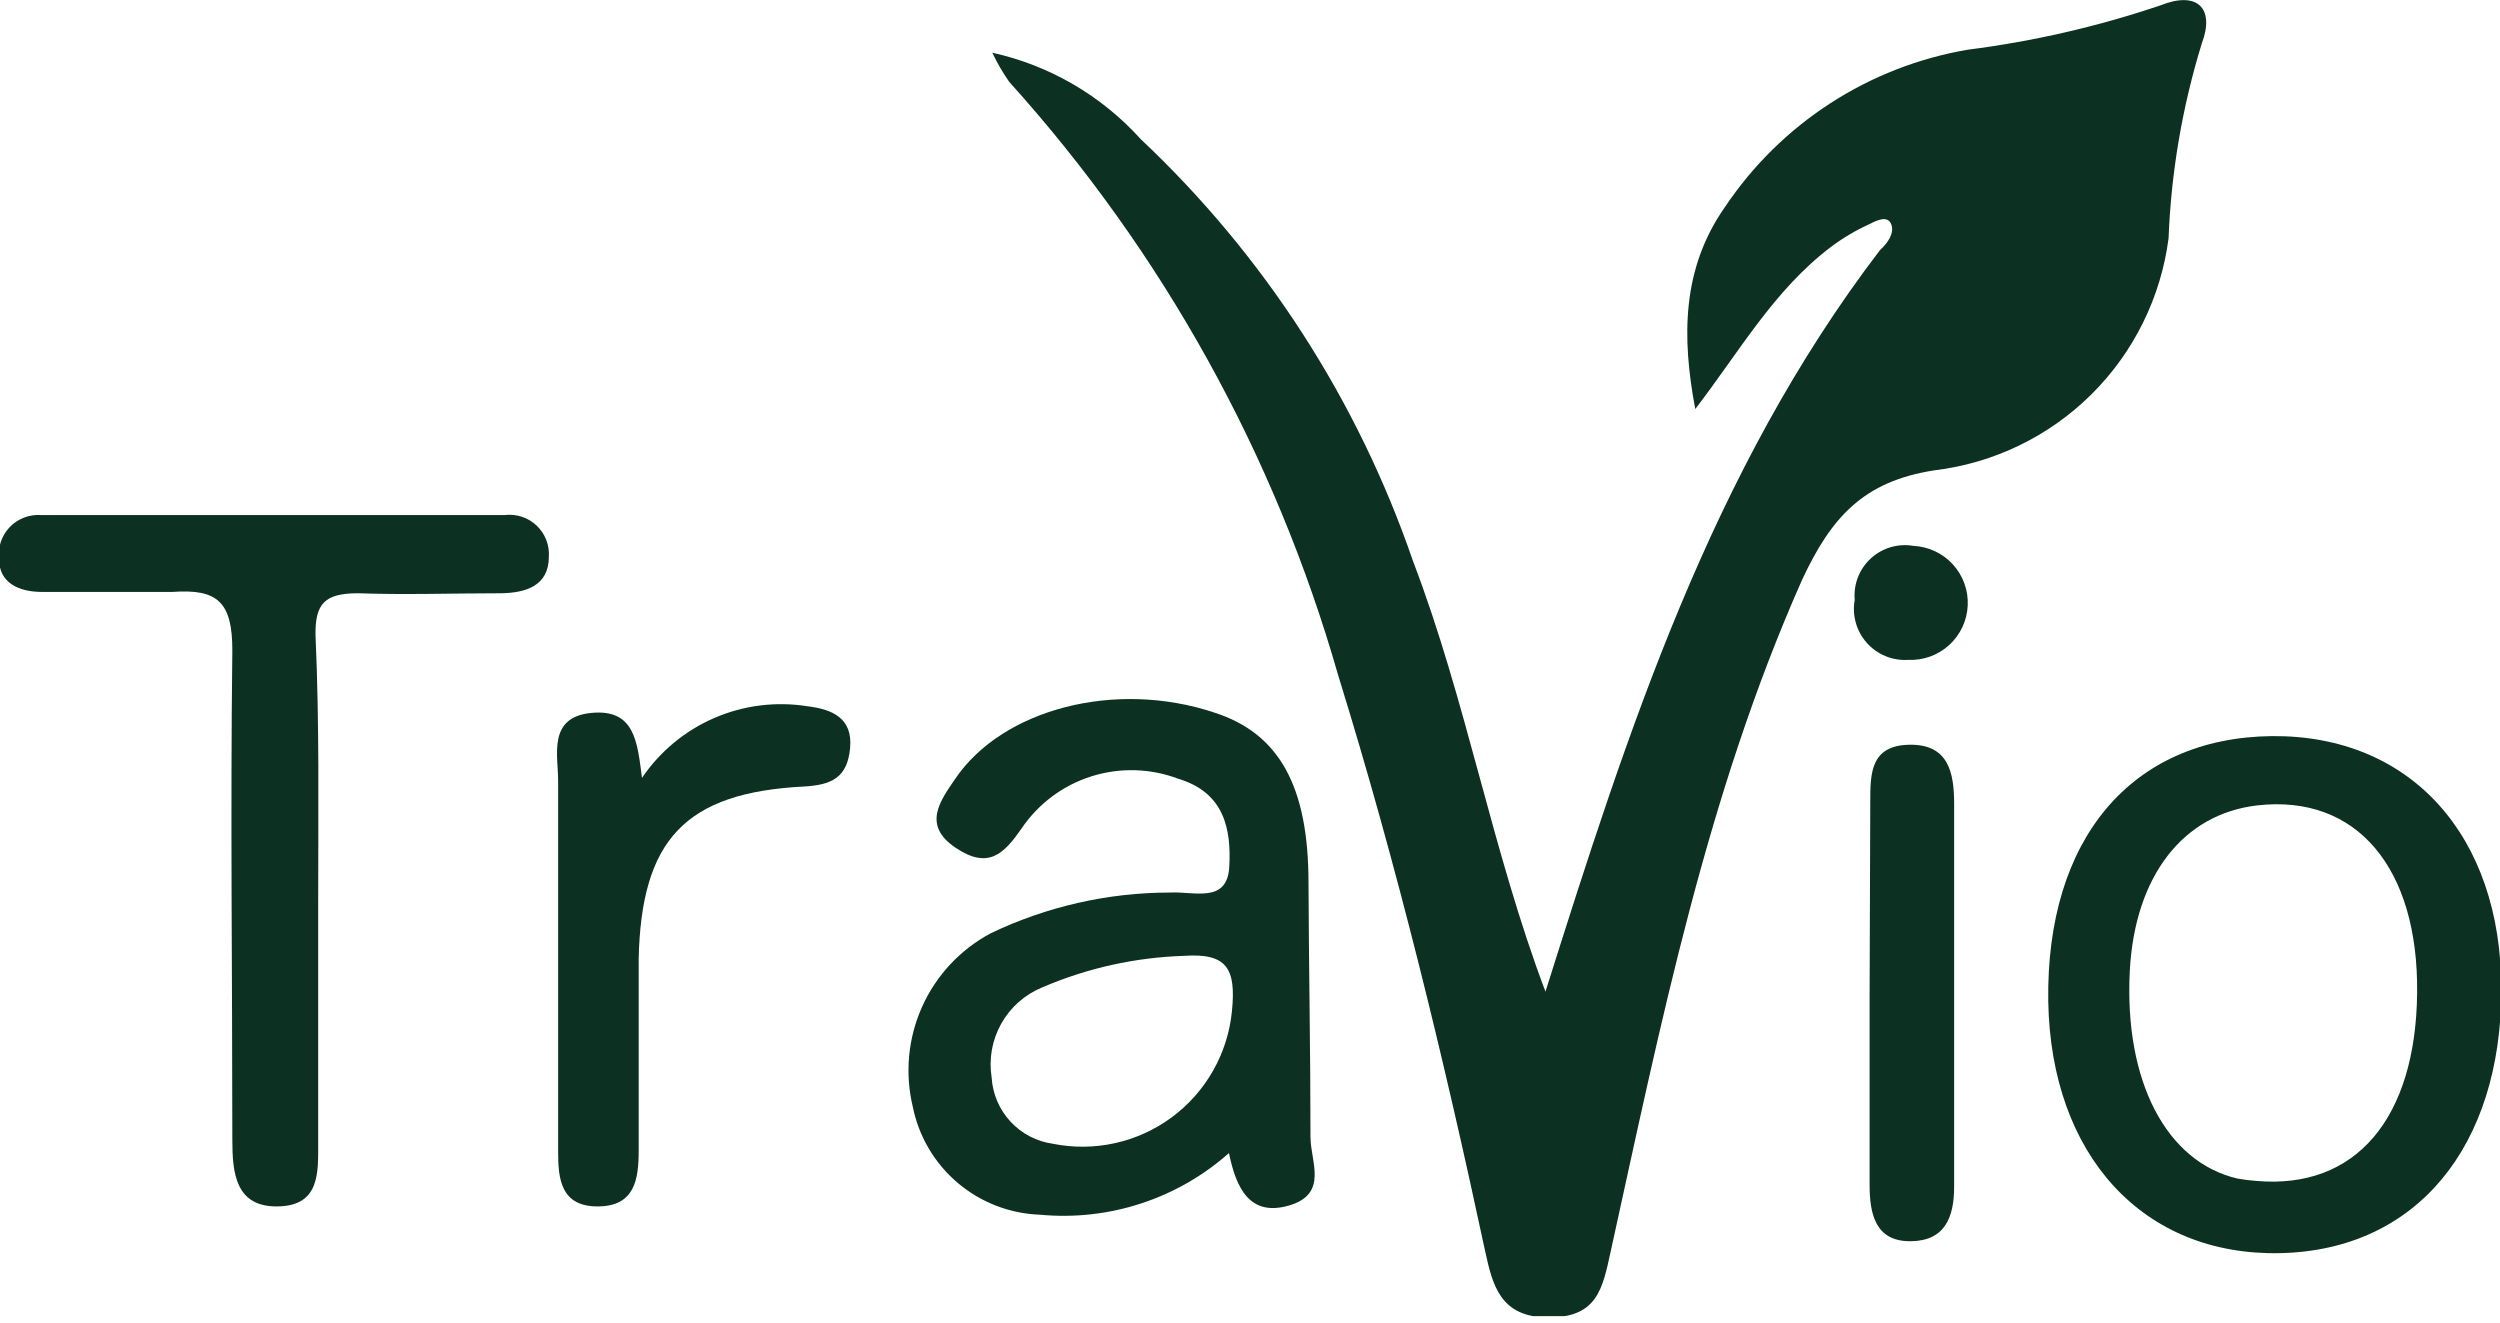 <svg width="172" height="91" viewBox="0 0 172 91" fill="none" xmlns="http://www.w3.org/2000/svg">
<g clip-path="url(#clip0_253:700)">
<path d="M125.939 17.011C122.039 19.975 119.668 24.194 116.635 28.139C115.7 23.213 115.7 18.47 118.687 14.229C120.591 11.389 123.052 8.967 125.922 7.108C128.791 5.25 132.009 3.995 135.379 3.42C139.893 2.846 144.339 1.822 148.65 0.365C151.158 -0.638 152.412 0.547 151.477 3.01C150.141 7.354 149.374 11.854 149.197 16.395C148.669 20.466 146.8 24.246 143.885 27.137C140.969 30.027 137.174 31.864 133.099 32.357C128.196 33.109 125.984 35.595 123.977 39.905C117.41 54.703 114.264 70.437 110.82 86.08C110.25 88.702 109.885 90.64 106.534 90.64C103.182 90.64 102.68 88.36 102.178 86.08C99.328 72.763 96.113 59.515 92.077 46.495C87.748 31.324 80.002 17.346 69.434 5.632C68.991 4.997 68.602 4.326 68.271 3.626C72.212 4.499 75.783 6.579 78.486 9.577C86.987 17.583 93.413 27.538 97.207 38.582C100.901 48.25 102.634 58.443 106.328 68.225C112.006 50.234 117.73 32.425 129.336 17.216C129.883 16.714 130.362 16.03 130.111 15.415C129.861 14.799 129.108 15.164 128.629 15.415C127.676 15.845 126.774 16.381 125.939 17.011Z" fill="#0C3122"/>
<path d="M21.891 62.046C21.891 67.587 21.891 73.128 21.891 78.669C21.891 80.698 22.005 82.956 19.109 83.001C16.213 83.047 15.985 80.721 15.985 78.441C15.985 67.199 15.848 55.958 15.985 44.739C15.985 41.432 14.981 40.497 11.857 40.725C5.883 40.725 5.883 40.725 2.896 40.725C1.3 40.725 -0.068 40.11 -0.068 38.445C-0.113 38.051 -0.07 37.652 0.057 37.276C0.184 36.9 0.392 36.556 0.665 36.27C0.939 35.983 1.273 35.759 1.643 35.615C2.012 35.471 2.409 35.41 2.805 35.435C13.446 35.435 24.087 35.435 34.728 35.435C35.124 35.388 35.526 35.428 35.905 35.553C36.284 35.678 36.63 35.885 36.92 36.159C37.209 36.434 37.435 36.769 37.58 37.14C37.726 37.511 37.788 37.91 37.761 38.308C37.761 40.338 36.119 40.794 34.455 40.817C31.171 40.817 27.91 40.931 24.627 40.817C22.347 40.817 21.663 41.524 21.708 43.735C21.982 49.824 21.891 55.935 21.891 62.046Z" fill="#0C3122"/>
<path d="M44.169 53.518C45.404 51.697 47.132 50.267 49.152 49.394C51.171 48.522 53.398 48.244 55.57 48.593C57.234 48.798 58.671 49.391 58.489 51.443C58.306 53.495 57.234 53.997 55.342 54.111C47.156 54.521 44.123 57.759 43.941 65.968C43.941 70.369 43.941 74.77 43.941 79.171C43.941 81.155 43.667 83.002 41.113 83.002C38.559 83.002 38.4 81.063 38.4 79.239C38.4 70.734 38.4 62.228 38.4 53.746C38.4 51.944 37.67 49.345 40.68 49.049C43.69 48.752 43.849 51.078 44.169 53.518Z" fill="#0C3122"/>
<path d="M128.675 55.16C128.675 53.244 128.675 51.283 131.366 51.238C134.056 51.192 134.444 53.153 134.444 55.297V81.656C134.444 83.754 133.806 85.396 131.411 85.396C129.017 85.396 128.629 83.503 128.629 81.52C128.629 77.119 128.629 72.741 128.629 68.34" fill="#0C3122"/>
<path d="M127.604 41.273C127.558 40.745 127.634 40.213 127.825 39.719C128.017 39.225 128.319 38.782 128.709 38.423C129.098 38.064 129.565 37.799 130.073 37.649C130.582 37.498 131.117 37.467 131.64 37.556C132.155 37.58 132.66 37.705 133.127 37.924C133.593 38.143 134.012 38.452 134.36 38.834C134.707 39.215 134.976 39.66 135.151 40.145C135.326 40.63 135.403 41.145 135.379 41.66C135.355 42.175 135.23 42.681 135.011 43.147C134.792 43.614 134.483 44.033 134.102 44.38C133.721 44.727 133.275 44.996 132.79 45.171C132.305 45.346 131.79 45.424 131.275 45.4C130.744 45.433 130.212 45.344 129.721 45.141C129.229 44.938 128.789 44.626 128.436 44.229C128.082 43.831 127.824 43.359 127.68 42.847C127.535 42.334 127.509 41.796 127.604 41.273Z" fill="#0C3122"/>
<path d="M90.161 78.236C90.161 72.398 90.047 66.561 90.025 60.746C90.025 54.111 88.018 50.462 83.549 49.026C76.708 46.745 68.955 48.798 65.717 53.586C64.691 55.091 63.437 56.756 65.717 58.306C67.997 59.857 69.069 58.74 70.278 57.007C71.429 55.301 73.124 54.034 75.086 53.413C77.048 52.792 79.163 52.853 81.086 53.586C84.255 54.544 84.712 57.075 84.575 59.629C84.438 62.183 82.158 61.316 80.516 61.407C76.238 61.405 72.015 62.364 68.157 64.212C66.07 65.327 64.412 67.103 63.443 69.261C62.473 71.419 62.247 73.837 62.798 76.138C63.208 78.182 64.295 80.028 65.884 81.377C67.473 82.726 69.471 83.499 71.555 83.572C73.896 83.794 76.258 83.532 78.494 82.802C80.73 82.073 82.792 80.891 84.552 79.33C85.054 81.77 85.989 83.731 88.702 82.933C91.415 82.135 90.161 79.9 90.161 78.236ZM84.757 69.571C84.616 71.008 84.176 72.399 83.464 73.656C82.753 74.912 81.785 76.005 80.625 76.865C79.465 77.724 78.137 78.331 76.728 78.645C75.319 78.96 73.859 78.976 72.444 78.692C71.322 78.536 70.289 77.996 69.52 77.165C68.751 76.334 68.293 75.262 68.225 74.131C68.021 72.856 68.255 71.548 68.889 70.422C69.522 69.296 70.518 68.417 71.714 67.929C74.796 66.604 78.098 65.87 81.451 65.763C84.415 65.558 85.054 66.629 84.757 69.571Z" fill="#0C3122"/>
<path d="M156.289 50.644C146.643 50.758 140.76 57.713 140.92 68.886C141.102 79.49 147.441 86.422 156.881 86.216C166.322 86.011 172.068 78.806 172.091 68.134C172.114 57.462 165.82 50.553 156.289 50.644ZM155.217 81.245C154.789 81.216 154.362 81.163 153.94 81.086C149.037 79.946 146.142 74.382 146.529 66.811C146.871 60.29 150.178 56.003 155.308 55.41C162.149 54.635 166.39 59.72 166.299 68.316C166.208 76.913 162.103 81.861 155.217 81.245Z" fill="#0C3122"/>
</g>
<defs>
<clipPath id="clip0_253:700">
<rect width="172" height="90.549" fill="white"/>
</clipPath>
</defs>
</svg>
